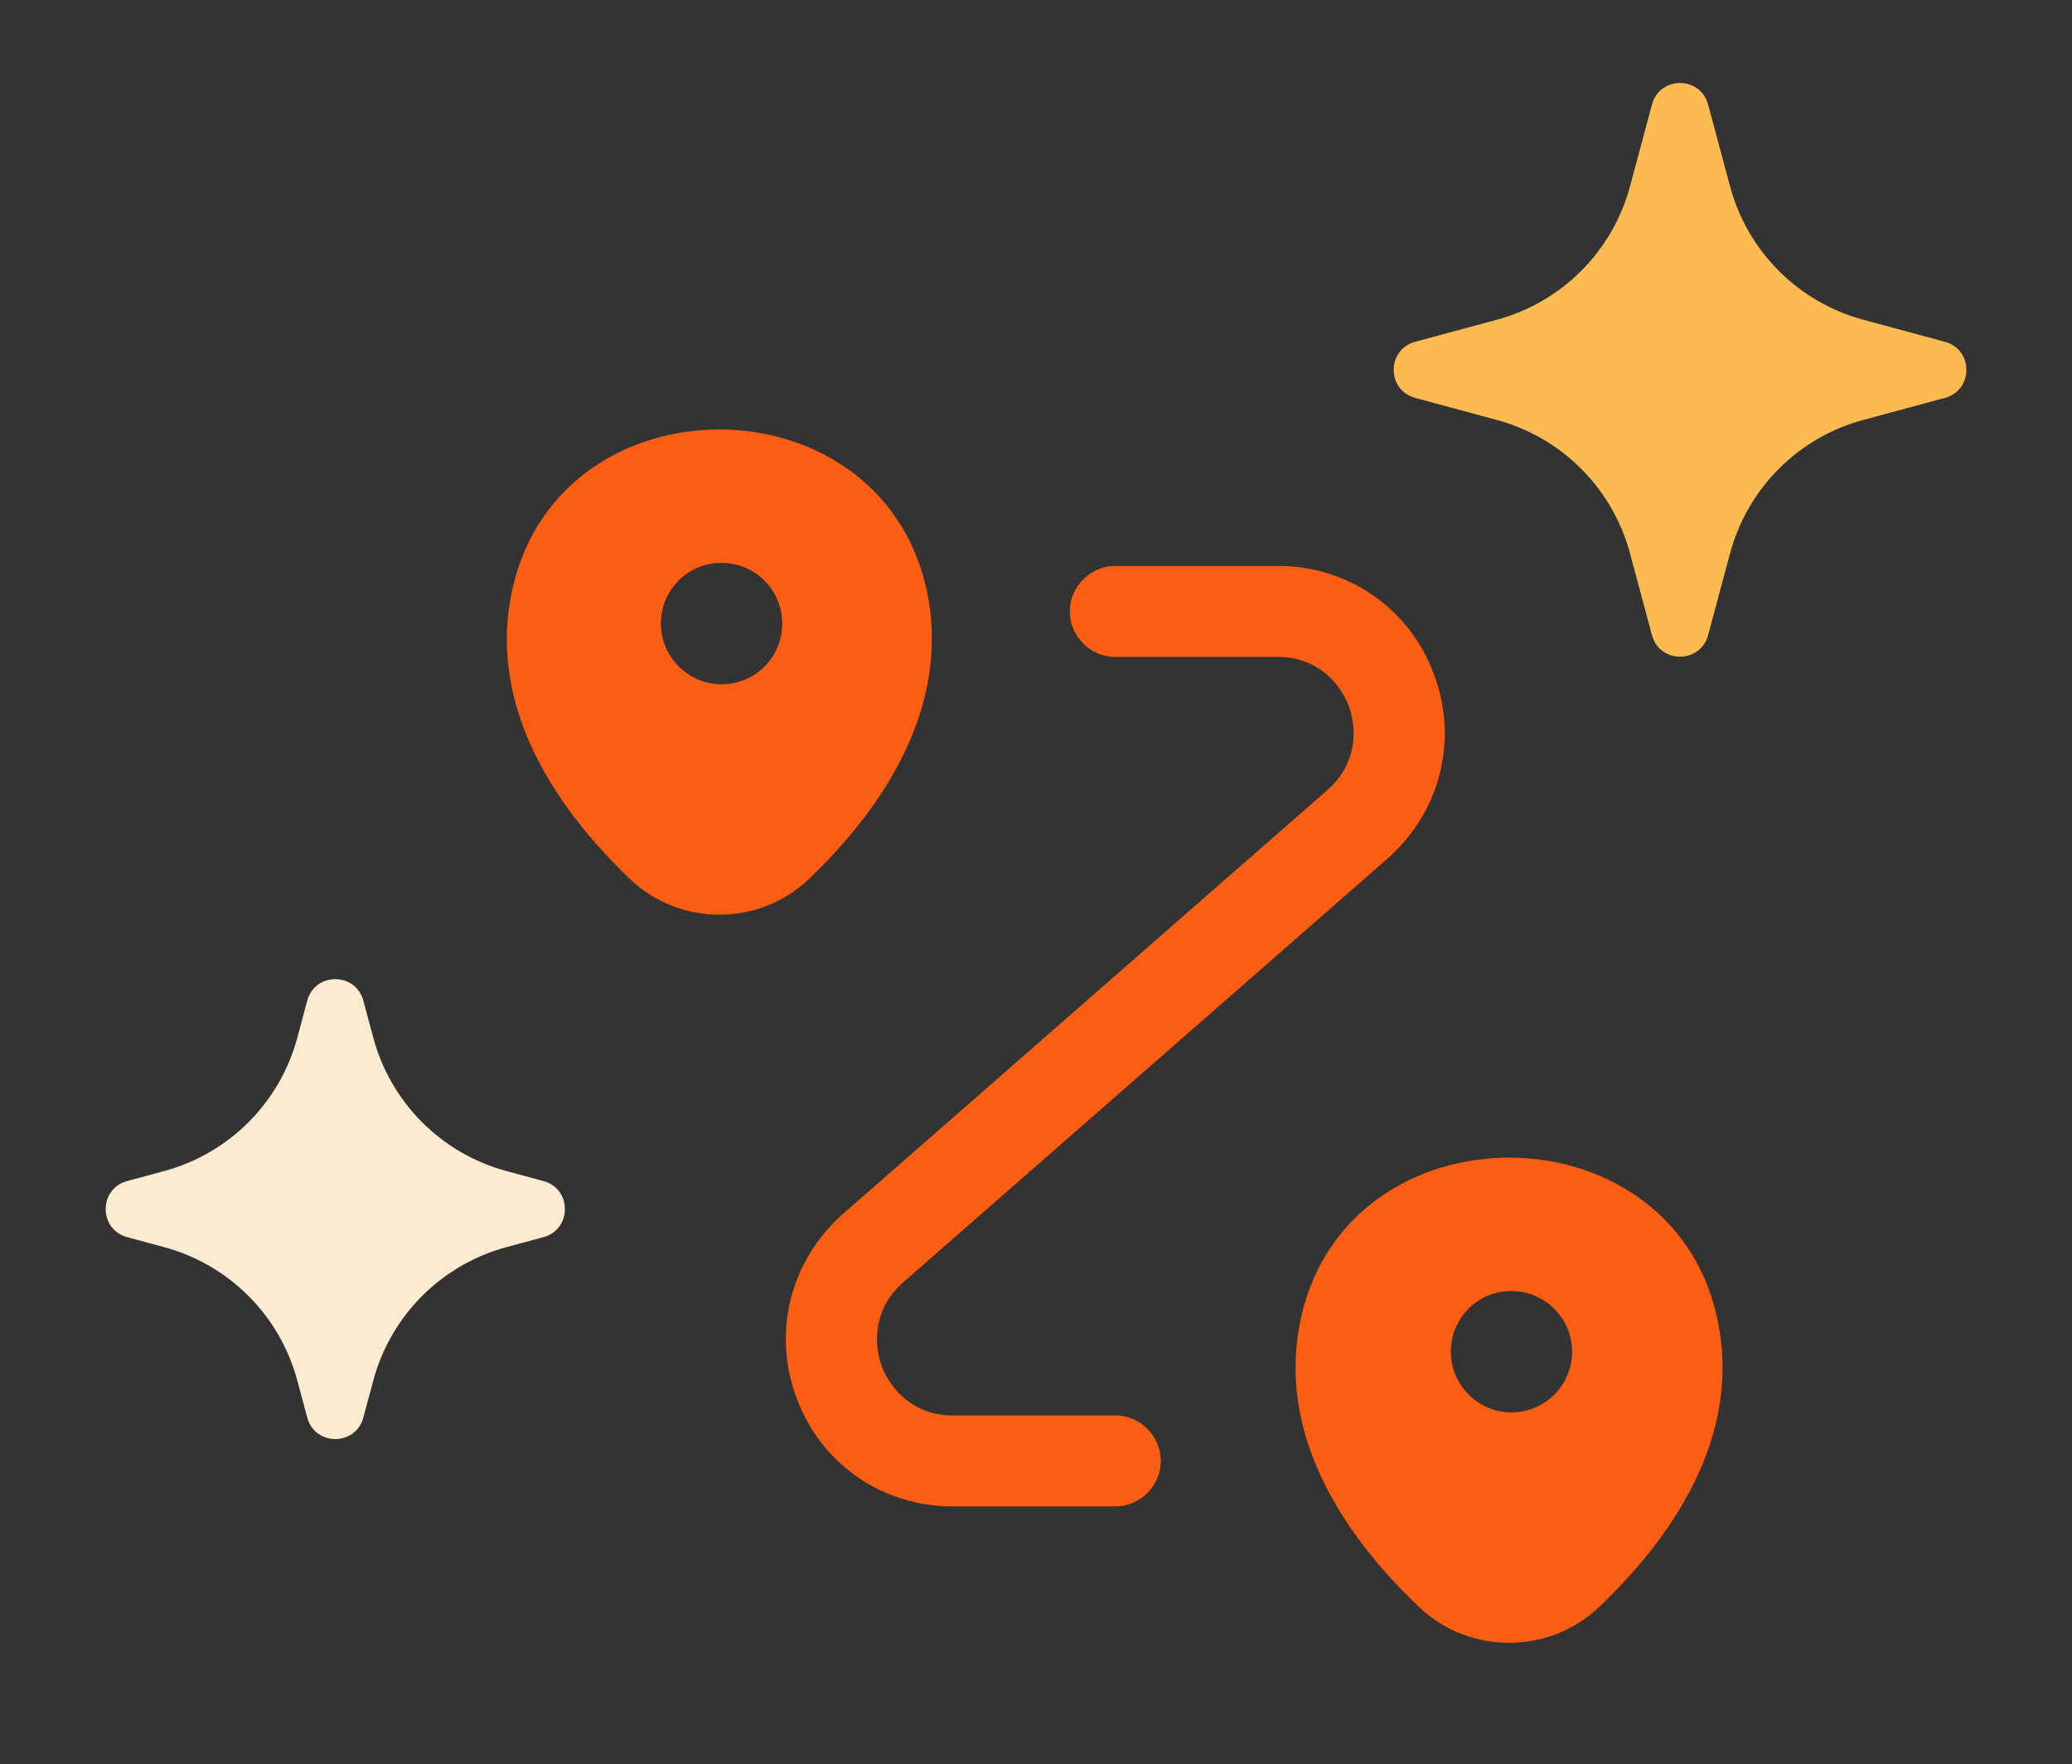 <svg width="74" height="63" viewBox="0 0 74 63" fill="none" xmlns="http://www.w3.org/2000/svg">
<rect x="0" y="0" width="74" height="63" fill="#333333" stroke="none"/>
<path d="M58.999 3.732C59.274 2.708 60.728 2.708 61.003 3.732L61.788 6.655C62.411 8.976 64.222 10.79 66.543 11.417L69.46 12.205C70.483 12.481 70.483 13.932 69.46 14.208L66.543 14.996C64.222 15.622 62.411 17.436 61.788 19.758L61.003 22.68C60.728 23.705 59.274 23.705 58.999 22.68L58.214 19.758C57.591 17.436 55.779 15.622 53.459 14.996L50.542 14.208C49.519 13.932 49.519 12.481 50.542 12.205L53.459 11.417C55.779 10.79 57.591 8.976 58.214 6.655L58.999 3.732Z" fill="#FCBB51"/>
<path d="M33.072 20.967C31.338 13.47 20.05 13.449 18.317 20.967C17.298 25.366 20.093 29.092 22.52 31.41C24.297 33.079 27.092 33.079 28.868 31.41C31.295 29.092 34.068 25.366 33.072 20.967ZM25.77 24.434C24.578 24.434 23.603 23.459 23.603 22.267C23.603 21.076 24.557 20.101 25.748 20.101H25.77C26.983 20.101 27.937 21.076 27.937 22.267C27.937 23.459 26.983 24.434 25.77 24.434Z" fill="#FB5E13"/>
<path d="M61.305 46.967C59.571 39.471 48.24 39.449 46.485 46.967C45.466 51.365 48.261 55.092 50.71 57.41C52.486 59.079 55.303 59.079 57.08 57.41C59.528 55.092 62.323 51.365 61.305 46.967ZM53.981 50.434C52.79 50.434 51.815 49.459 51.815 48.267C51.815 47.075 52.768 46.1 53.96 46.1H53.981C55.173 46.1 56.148 47.075 56.148 48.267C56.148 49.459 55.173 50.434 53.981 50.434Z" fill="#FB5E13"/>
<path d="M39.832 53.792H34.025C31.512 53.792 29.323 52.275 28.457 49.935C27.569 47.595 28.218 45.017 30.104 43.348L47.415 28.203C48.455 27.293 48.477 26.058 48.173 25.213C47.849 24.368 47.025 23.458 45.639 23.458H39.832C38.944 23.458 38.207 22.722 38.207 21.833C38.207 20.945 38.944 20.208 39.832 20.208H45.639C48.152 20.208 50.34 21.725 51.207 24.065C52.095 26.405 51.445 28.983 49.56 30.652L32.248 45.797C31.209 46.707 31.187 47.942 31.49 48.787C31.815 49.632 32.639 50.542 34.025 50.542H39.832C40.72 50.542 41.457 51.278 41.457 52.167C41.457 53.055 40.72 53.792 39.832 53.792Z" fill="#FB5E13"/>
<path d="M10.973 35.733C11.248 34.708 12.702 34.708 12.977 35.733L13.332 37.054C13.955 39.375 15.767 41.19 18.087 41.816L19.408 42.173C20.431 42.449 20.431 43.9 19.408 44.176L18.087 44.533C15.767 45.16 13.955 46.974 13.332 49.295L12.977 50.617C12.702 51.642 11.248 51.642 10.973 50.617L10.618 49.295C9.995 46.974 8.183 45.16 5.862 44.533L4.542 44.176C3.519 43.9 3.519 42.449 4.542 42.173L5.862 41.816C8.183 41.19 9.995 39.375 10.618 37.054L10.973 35.733Z" fill="#FCEBD0"/>
</svg>
